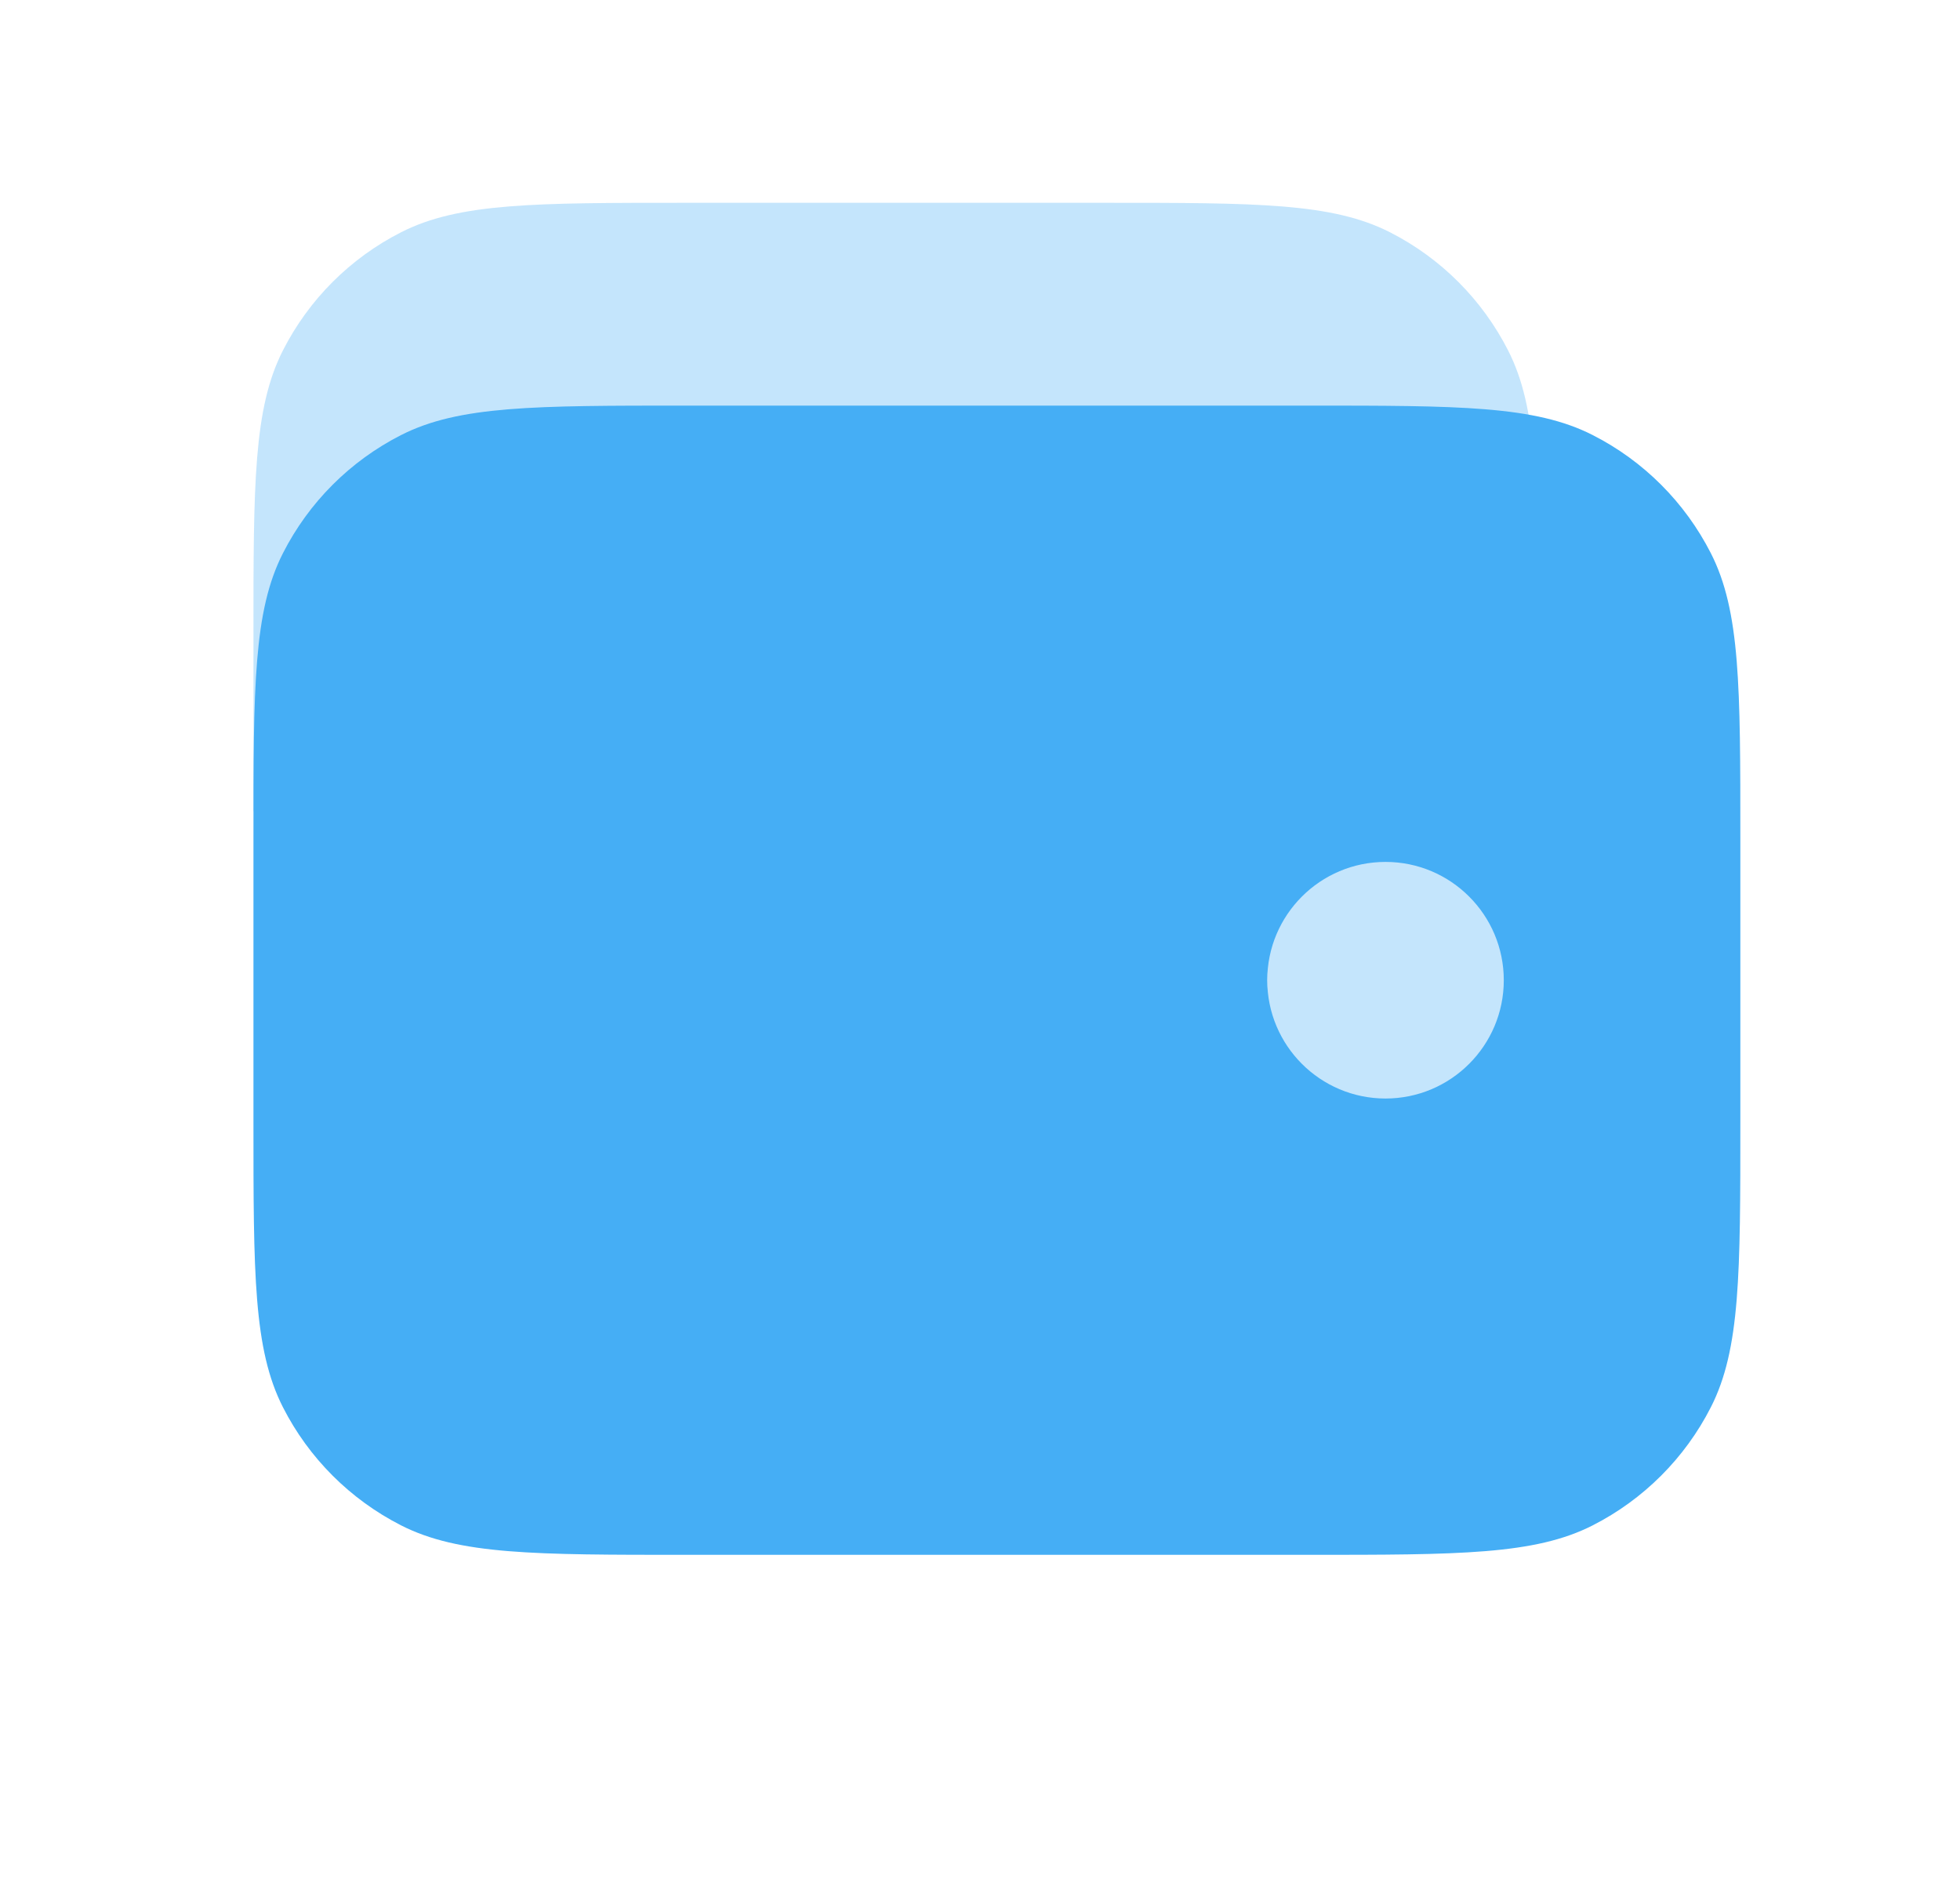 <svg xmlns="http://www.w3.org/2000/svg" width="29" height="28" viewBox="0 0 29 28" fill="none">
    <path opacity="0.32" d="M3.75 9.4C3.75 7.16 3.75 6.04 4.186 5.184C4.569 4.431 5.181 3.819 5.934 3.436C6.79 3 7.91 3 10.15 3H16.35C18.59 3 19.71 3 20.566 3.436C21.319 3.819 21.93 4.431 22.314 5.184C22.75 6.04 22.75 7.16 22.75 9.4V12H3.75V9.4Z" fill="#45AEF5"></path>
    <path opacity="0.32" d="M18.75 12.5H22.75V16.5H18.75V12.5Z" fill="#45AEF5"></path>
    <path fill-rule="evenodd" clip-rule="evenodd" d="M4.186 8.184C3.75 9.04 3.75 10.16 3.75 12.4V16.6C3.75 18.84 3.75 19.96 4.186 20.816C4.569 21.569 5.181 22.18 5.934 22.564C6.79 23 7.91 23 10.15 23H19.35C21.59 23 22.71 23 23.566 22.564C24.319 22.18 24.93 21.569 25.314 20.816C25.75 19.96 25.75 18.84 25.75 16.6V12.4C25.75 10.16 25.75 9.04 25.314 8.184C24.93 7.431 24.319 6.819 23.566 6.436C22.71 6 21.59 6 19.35 6H10.15C7.91 6 6.79 6 5.934 6.436C5.181 6.819 4.569 7.431 4.186 8.184ZM20.5 12.75C19.534 12.75 18.75 13.534 18.75 14.5C18.75 15.466 19.534 16.25 20.5 16.25C21.466 16.25 22.25 15.466 22.25 14.5C22.25 13.534 21.466 12.75 20.5 12.75Z" fill="#45AEF5"></path>
</svg>